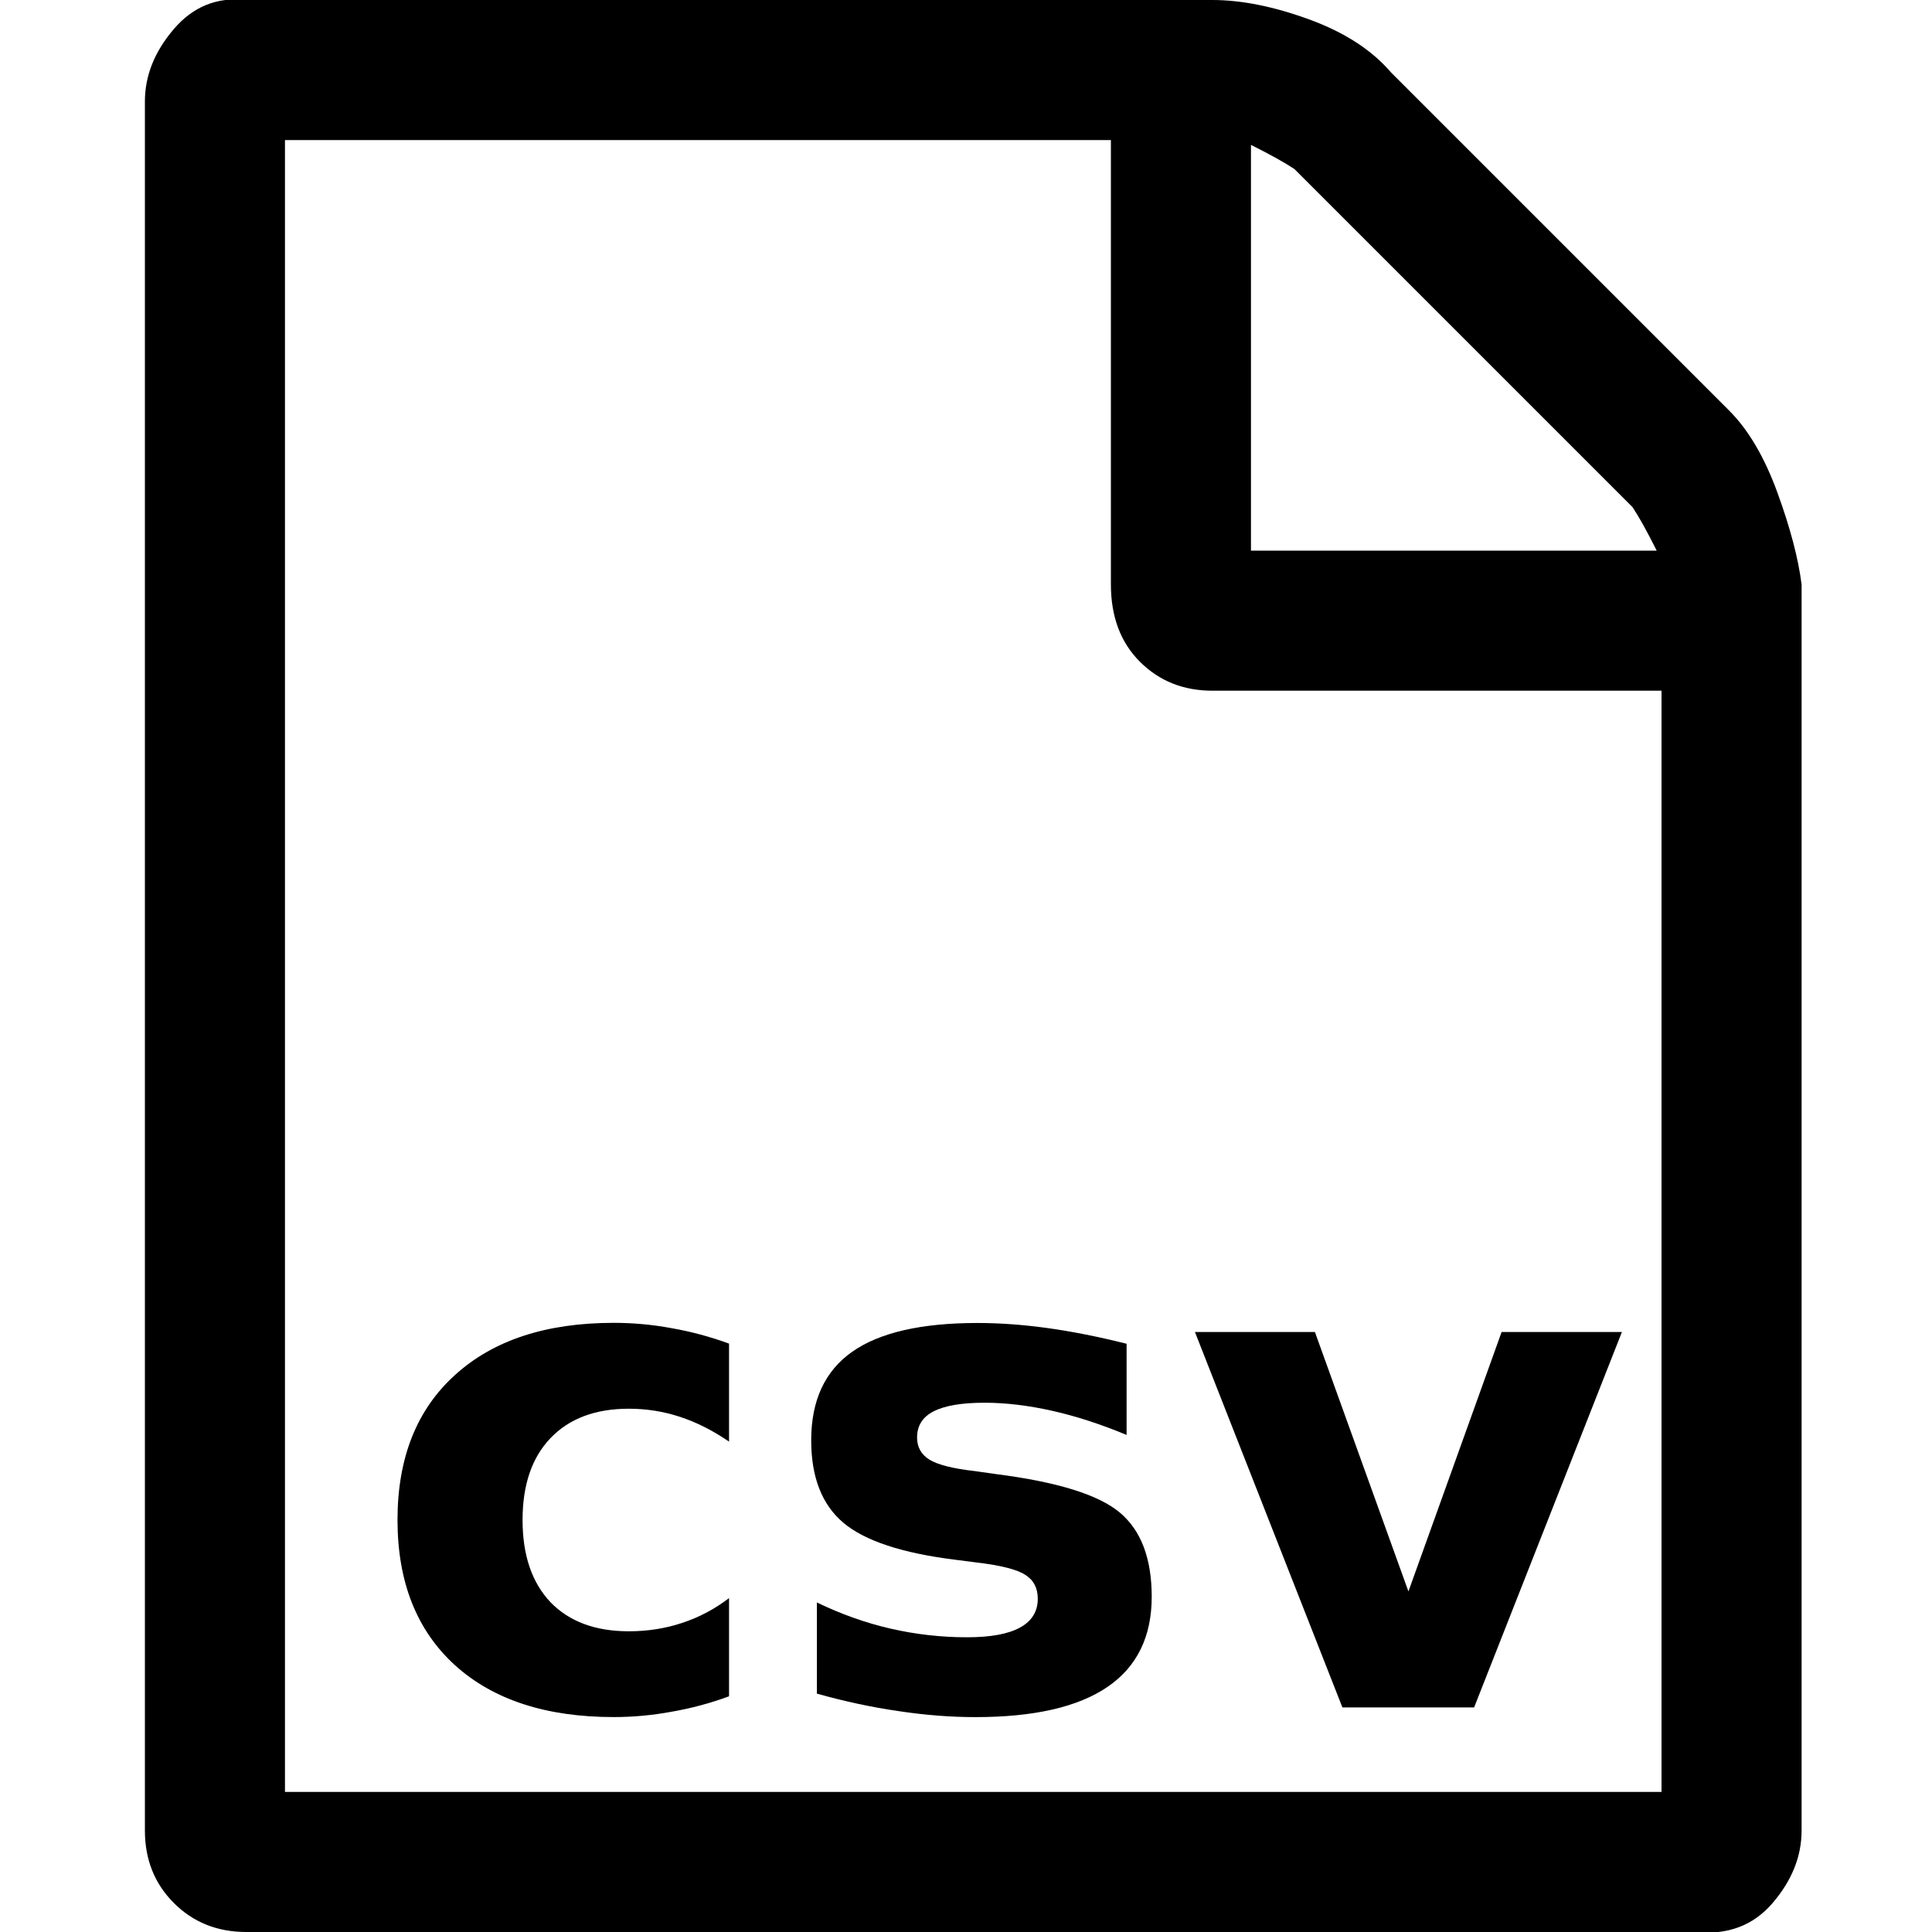 <?xml version="1.0" encoding="UTF-8" standalone="no"?>
<svg
   xmlns:dc="http://purl.org/dc/elements/1.1/"
   xmlns:cc="http://creativecommons.org/ns#"
   xmlns:rdf="http://www.w3.org/1999/02/22-rdf-syntax-ns#"
   xmlns:svg="http://www.w3.org/2000/svg"
   xmlns="http://www.w3.org/2000/svg"
   xmlns:sodipodi="http://sodipodi.sourceforge.net/DTD/sodipodi-0.dtd"
   xmlns:inkscape="http://www.inkscape.org/namespaces/inkscape"
   width="40"
   height="40"
   viewBox="0 0 40 40"
   id="svg4310"
   version="1.1"
   inkscape:version="0.91 r13725"
   sodipodi:docname="file-csv.svg">
  <defs
     id="defs3344" />
  <sodipodi:namedview
     pagecolor="#ffffff"
     bordercolor="#666666"
     borderopacity="1"
     objecttolerance="10"
     gridtolerance="10"
     guidetolerance="10"
     inkscape:pageopacity="0"
     inkscape:pageshadow="2"
     inkscape:window-width="1680"
     inkscape:window-height="1013"
     id="namedview3342"
     showgrid="false"
     inkscape:zoom="10.1"
     inkscape:cx="42.841934"
     inkscape:cy="14.770584"
     inkscape:window-x="1920"
     inkscape:window-y="1024"
     inkscape:window-maximized="1"
     inkscape:current-layer="g4137" />
  <g
     id="g4137">
    <path

       id="path4312"
       d="m 35.8,8.5 c 0.4,0.4 0.733,0.967 1,1.7 0.267,0.733 0.433,1.367 0.5,1.9 l 0,25.8 c 0,0.533 -0.2,1.033 -0.6,1.5 -0.4,0.467 -0.933,0.667 -1.6,0.6 l -30,0 C 4.5,40 4,39.8 3.6,39.4 3.2,39 3,38.5 3,37.9 L 3,2.1 C 3,1.567 3.2,1.067 3.6,0.6 4,0.133 4.5,-0.067 5.1,0 l 20,0 c 0.6,0 1.267,0.133 2,0.4 0.733,0.267 1.3,0.633 1.7,1.1 z M 25.9,3 l 0,8.4 8.4,0 C 34.1,11 33.933,10.7 33.8,10.5 l -7,-7 C 26.6,3.367 26.3,3.2 25.9,3 Z m 8.5,34.1 0,-22.8 -9.3,0 C 24.5,14.3 24,14.1 23.6,13.7 23.2,13.3 23,12.767 23,12.1 l 0,-9.2 -17.1,0 0,34.2 z" />
    <path
       id="path9431"
       style="fill-opacity:1"
       d="m 15.094,27.821 0,2.026 q -0.507,-0.347 -1.02,-0.514 -0.507,-0.167 -1.055,-0.167 -1.041,0 -1.624,0.611 -0.576,0.604 -0.576,1.693 0,1.089 0.576,1.7 0.583,0.604 1.624,0.604 0.583,0 1.103,-0.173 0.527,-0.173 0.972,-0.514 l 0,2.033 q -0.583,0.215 -1.187,0.319 -0.597,0.111 -1.201,0.111 -2.103,0 -3.289,-1.076 -1.187,-1.083 -1.187,-3.005 0,-1.922 1.187,-2.998 1.187,-1.083 3.289,-1.083 0.611,0 1.201,0.111 0.597,0.104 1.187,0.319 z"
       inkscape:connector-curvature="0" />
    <path
       id="path9433"
       style="fill-opacity:1"
       d="m 23.325,27.821 0,1.888 q -0.798,-0.333 -1.541,-0.5 -0.743,-0.167 -1.402,-0.167 -0.708,0 -1.055,0.18 -0.34,0.173 -0.34,0.541 0,0.298 0.257,0.458 0.264,0.16 0.937,0.236 l 0.437,0.062 q 1.908,0.243 2.568,0.798 0.659,0.555 0.659,1.742 0,1.242 -0.916,1.867 -0.916,0.625 -2.734,0.625 -0.77,0 -1.596,-0.125 -0.819,-0.118 -1.686,-0.361 l 0,-1.888 q 0.743,0.361 1.52,0.541 0.784,0.18 1.589,0.18 0.729,0 1.096,-0.201 0.368,-0.201 0.368,-0.597 0,-0.333 -0.257,-0.493 -0.25,-0.167 -1.006,-0.257 l -0.437,-0.056 Q 18.127,32.089 17.461,31.527 16.795,30.965 16.795,29.82 q 0,-1.235 0.847,-1.832 0.847,-0.597 2.595,-0.597 0.687,0 1.443,0.104 0.756,0.104 1.645,0.326 z"
       inkscape:connector-curvature="0" />
    <path
       id="path9435"
       style="fill-opacity:1"
       d="m 24.74,27.578 2.484,0 1.936,5.371 1.929,-5.371 2.491,0 -3.06,7.772 -2.727,0 -3.053,-7.772 z"
       inkscape:connector-curvature="0" />
  </g>
</svg>
